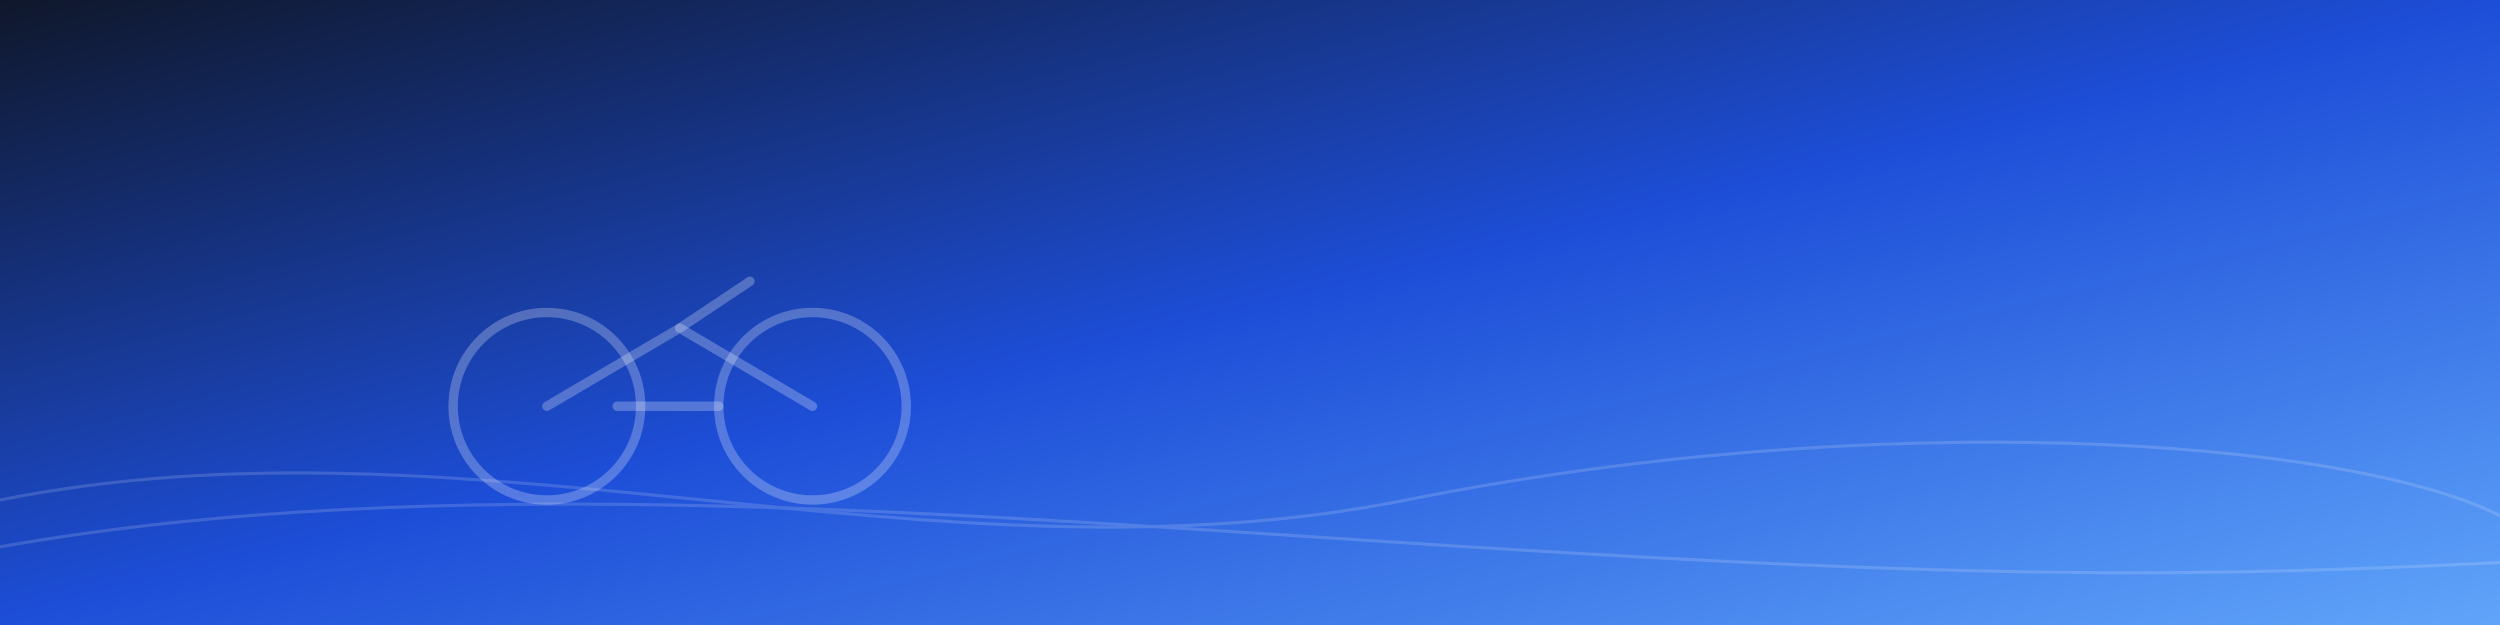 <svg xmlns="http://www.w3.org/2000/svg" width="1600" height="400" viewBox="0 0 1600 400">
  <rect x="0" y="0" width="1600" height="400" fill="#808080" stroke="none"/>
  <defs>
    <linearGradient id="g" x1="0%" y1="0%" x2="100%" y2="100%">
      <stop offset="0%" stop-color="#0f172a"/>
      <stop offset="50%" stop-color="#1d4ed8"/>
      <stop offset="100%" stop-color="#60a5fa"/>
    </linearGradient>
  </defs>
  <rect width="1600" height="400" fill="url(#g)"/>
  <g fill="none" stroke="rgba(255,255,255,0.25)" stroke-width="6" stroke-linecap="round" stroke-linejoin="round">
    <circle cx="350" cy="260" r="60"/>
    <circle cx="520" cy="260" r="60"/>
    <path d="M350 260 L435 210 L520 260"/>
    <path d="M395 260 L460 260"/>
    <path d="M435 210 L480 180"/>
  </g>
  <g opacity="0.15" fill="none" stroke="#ffffff" stroke-width="2">
    <path d="M0 320 C300 260, 600 380, 900 320 S1500 280, 1600 330"/>
    <path d="M0 350 C280 300, 620 330, 940 350 S1400 370, 1600 360"/>
  </g>
</svg>

